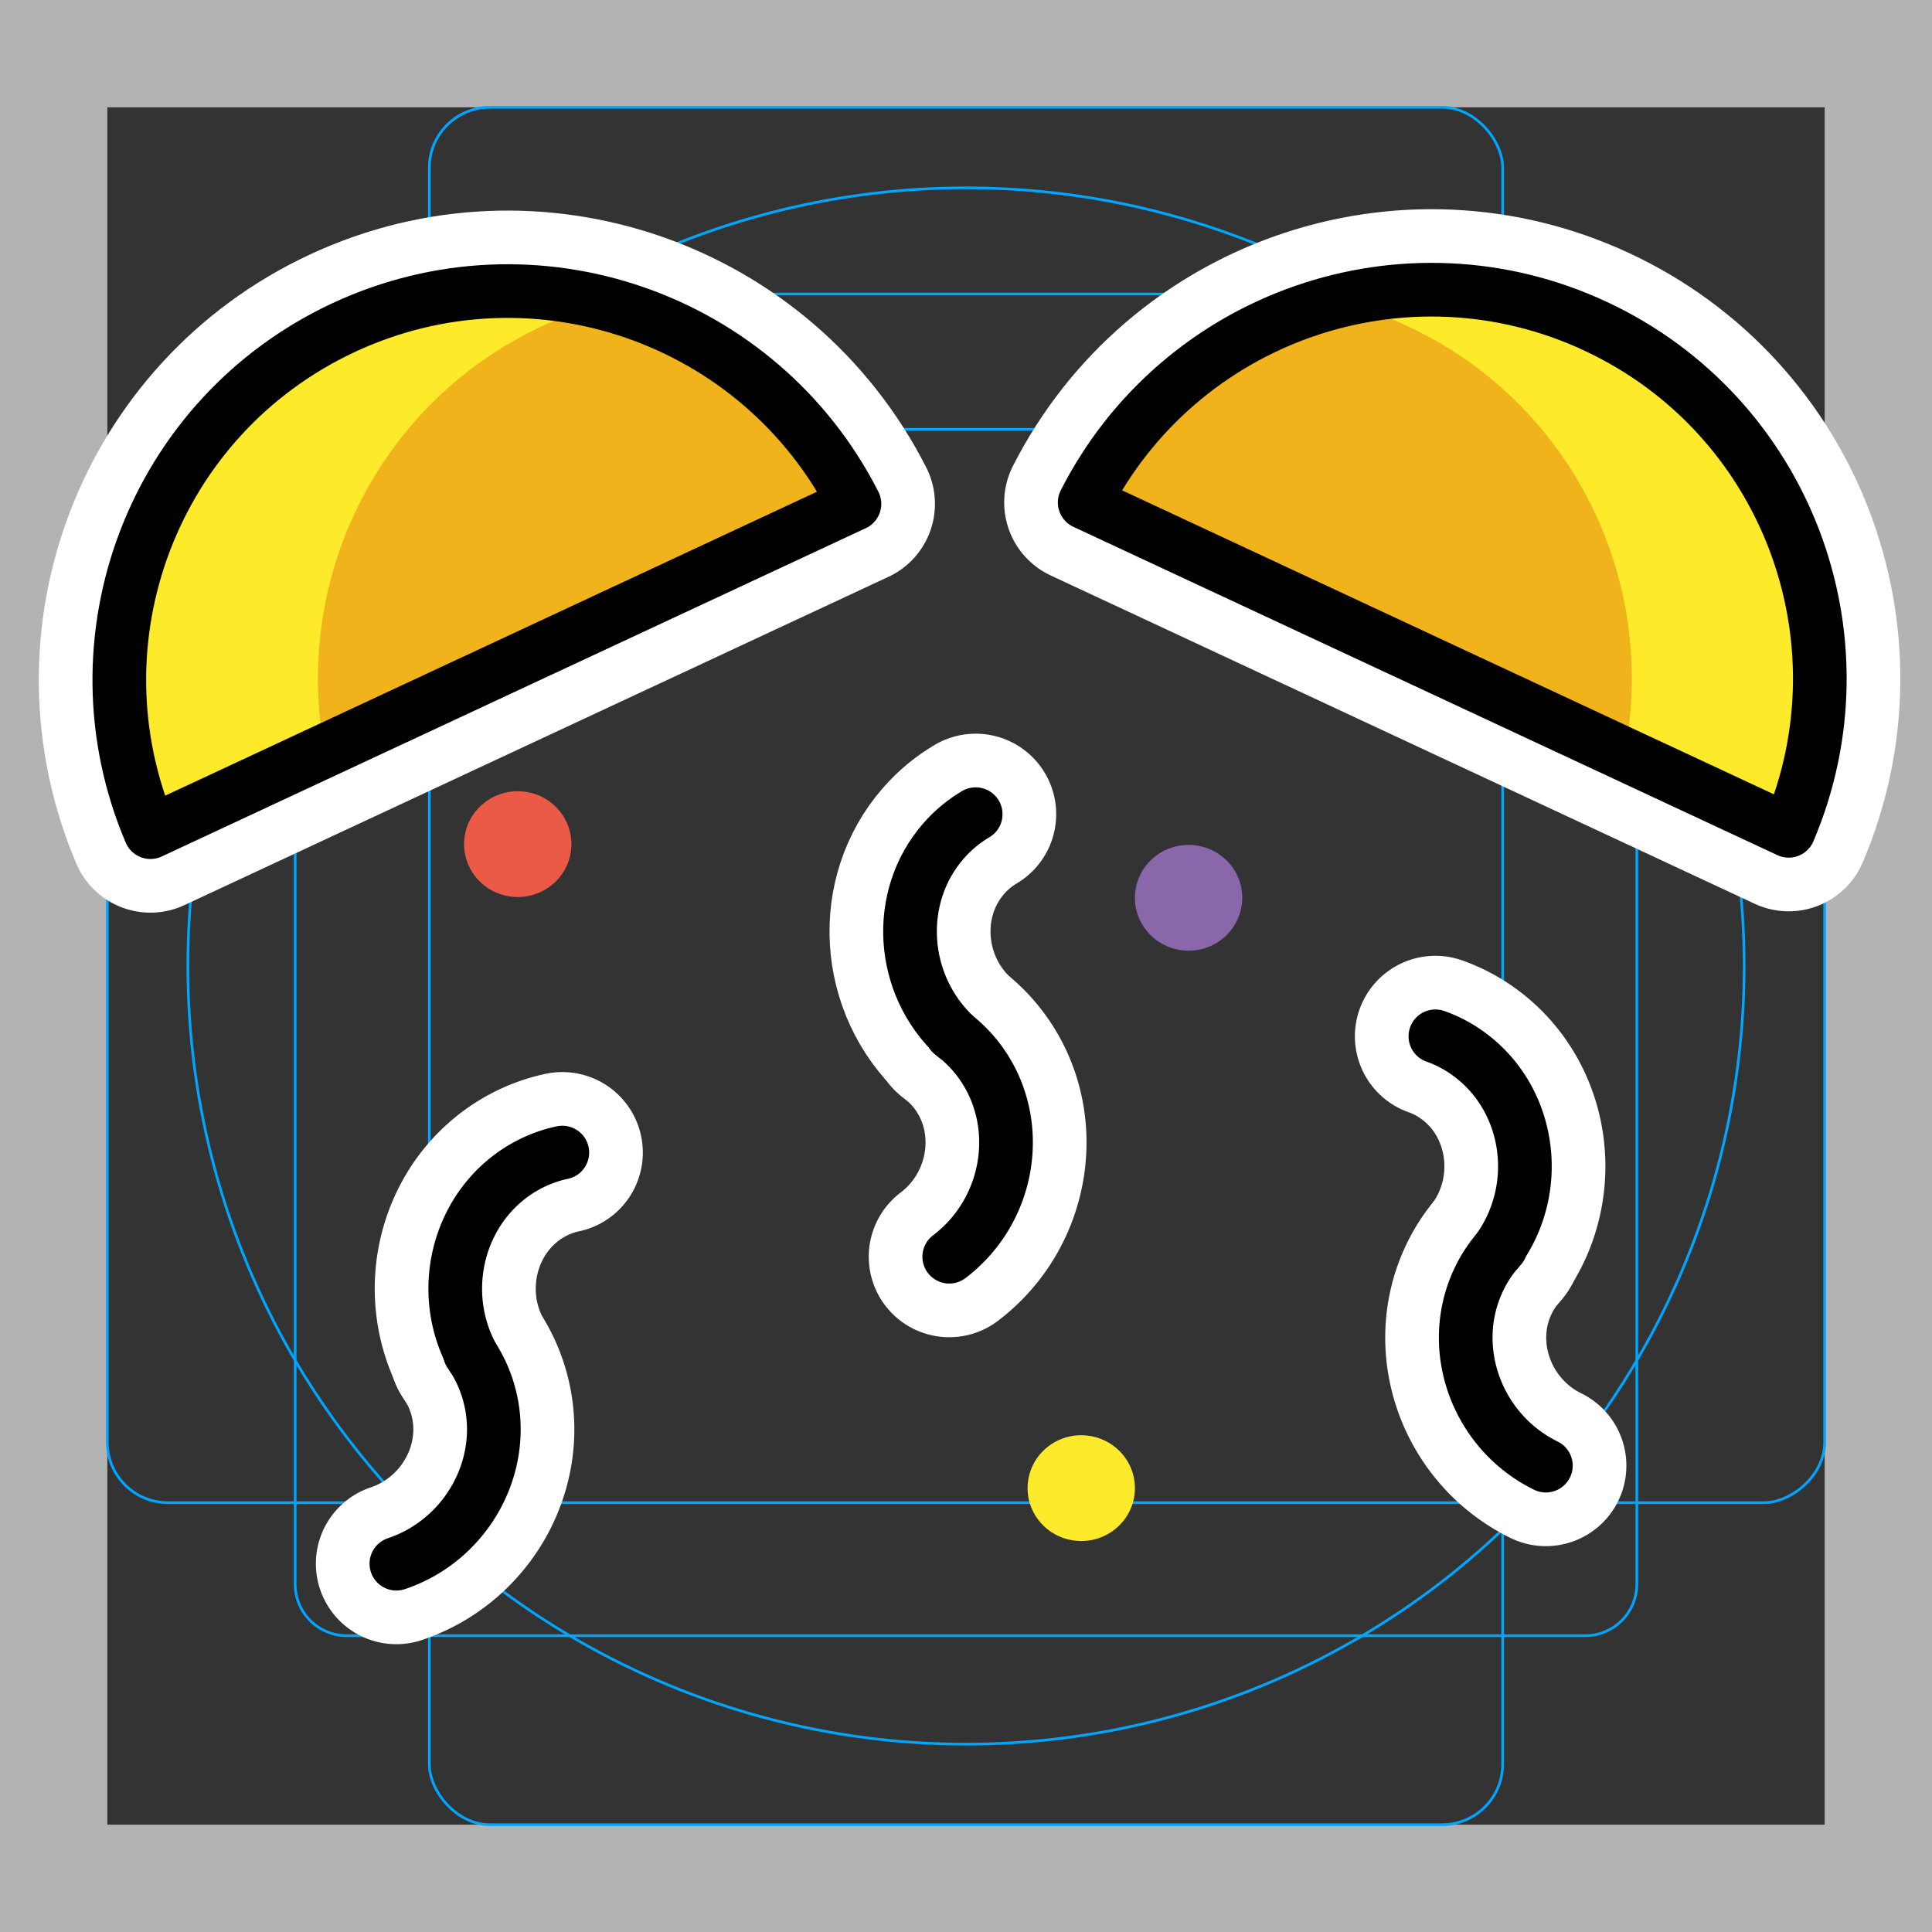 <svg viewBox="0 0 72 72" xmlns="http://www.w3.org/2000/svg"><rect x="0" y="0" width="72" height="72" fill="#333333" stroke="none"/><path fill="#b3b3b3" d="M68 4v64H4V4h64m4-4H0v72h72V0z"/><path fill="none" stroke="#00a5ff" stroke-miterlimit="10" stroke-width=".1" d="M12.923 10.958h46.154A1.923 1.923 0 0161 12.881v46.154a1.923 1.923 0 01-1.923 1.923H12.923A1.923 1.923 0 0111 59.035V12.881a1.923 1.923 0 011.923-1.923z"/><rect x="16" y="4" rx="2.254" width="40" height="64" fill="none" stroke="#00a5ff" stroke-miterlimit="10" stroke-width=".1"/><rect x="16" y="4" rx="2.254" width="40" height="64" transform="rotate(90 36 36)" fill="none" stroke="#00a5ff" stroke-miterlimit="10" stroke-width=".1"/><circle cx="36" cy="36" r="29" fill="none" stroke="#00a5ff" stroke-miterlimit="10" stroke-width=".1"/><g stroke-linecap="round" stroke-miterlimit="10" stroke-width="6" stroke="#fff" fill="none" stroke-linejoin="round"><path d="M31.843 18.778c-3.526-6.933-11.93-9.884-19.035-6.57S2.56 23.854 5.606 31.012l26.237-12.235zM66.66 30.961c3.045-7.158-.097-15.492-7.202-18.805s-15.508-.363-19.035 6.57L66.66 30.962zm-30.299-.619c-.436.257-.84.588-1.194.992-1.834 2.094-1.632 5.361.452 7.297"/><path d="M35.467 38.513a4.89 4.89 0 011.089 1.106c1.615 2.267 1.087 5.498-1.18 7.215m-14.42-3.881c-.495.105-.984.29-1.448.56-2.405 1.402-3.254 4.563-1.894 7.062"/><path d="M17.507 50.414c.292.414.524.882.68 1.395.81 2.664-.719 5.558-3.415 6.465M53.493 38.62a4.87 4.87 0 011.361.745c2.201 1.705 2.626 4.951.95 7.25"/><path d="M55.931 46.469a4.876 4.876 0 00-.857 1.294c-1.153 2.534-.018 5.604 2.536 6.857"/></g><path fill="#f1b31c" d="M31.843 18.778c-3.526-6.933-11.93-9.884-19.035-6.57S2.56 23.854 5.606 31.012l26.237-12.235z"/><path fill="#FCEA2B" d="M13.204 12.156a14.41 14.41 0 019.616-.925c-.884.222-1.76.525-2.616.925-6.176 2.88-9.351 9.552-8.078 15.95L6.002 30.96c-3.045-7.158.097-15.492 7.202-18.805z"/><path fill="#F1B31C" d="M66.66 30.961c3.045-7.158-.097-15.492-7.202-18.805s-15.508-.363-19.035 6.57L66.66 30.962z"/><path fill="#FCEA2B" d="M59.458 12.156c-3.13-1.46-6.51-1.7-9.615-.925.883.222 1.759.525 2.615.925 6.176 2.88 9.352 9.552 8.079 15.95l6.123 2.855c3.045-7.158-.097-15.492-7.202-18.805z"/><ellipse cx="19.295" cy="31.458" rx="2" ry="1.971" fill="#ea5a47"/><ellipse cx="44.295" cy="33.458" rx="2" ry="1.971" fill="#8967aa"/><ellipse cx="40.295" cy="55.458" rx="2" ry="1.971" fill="#FCEA2B"/><g fill="none" stroke="#000" stroke-linecap="round" stroke-linejoin="round" stroke-miterlimit="10" stroke-width="2"><path d="M31.843 18.778c-3.526-6.933-11.93-9.884-19.035-6.57S2.56 23.854 5.606 31.012l26.237-12.235zM66.66 30.961c3.045-7.158-.097-15.492-7.202-18.805s-15.508-.363-19.035 6.57L66.66 30.962zm-30.299-.619c-.436.257-.84.588-1.194.992-1.834 2.094-1.632 5.361.452 7.297"/><path d="M35.467 38.513a4.89 4.89 0 011.089 1.106c1.615 2.267 1.087 5.498-1.18 7.215m-14.42-3.881c-.495.105-.984.29-1.448.56-2.405 1.402-3.254 4.563-1.894 7.062"/><path d="M17.507 50.414c.292.414.524.882.68 1.395.81 2.664-.719 5.558-3.415 6.465M53.493 38.62a4.87 4.87 0 011.361.745c2.201 1.705 2.626 4.951.95 7.25"/><path d="M55.931 46.469a4.876 4.876 0 00-.857 1.294c-1.153 2.534-.018 5.604 2.536 6.857"/></g></svg>